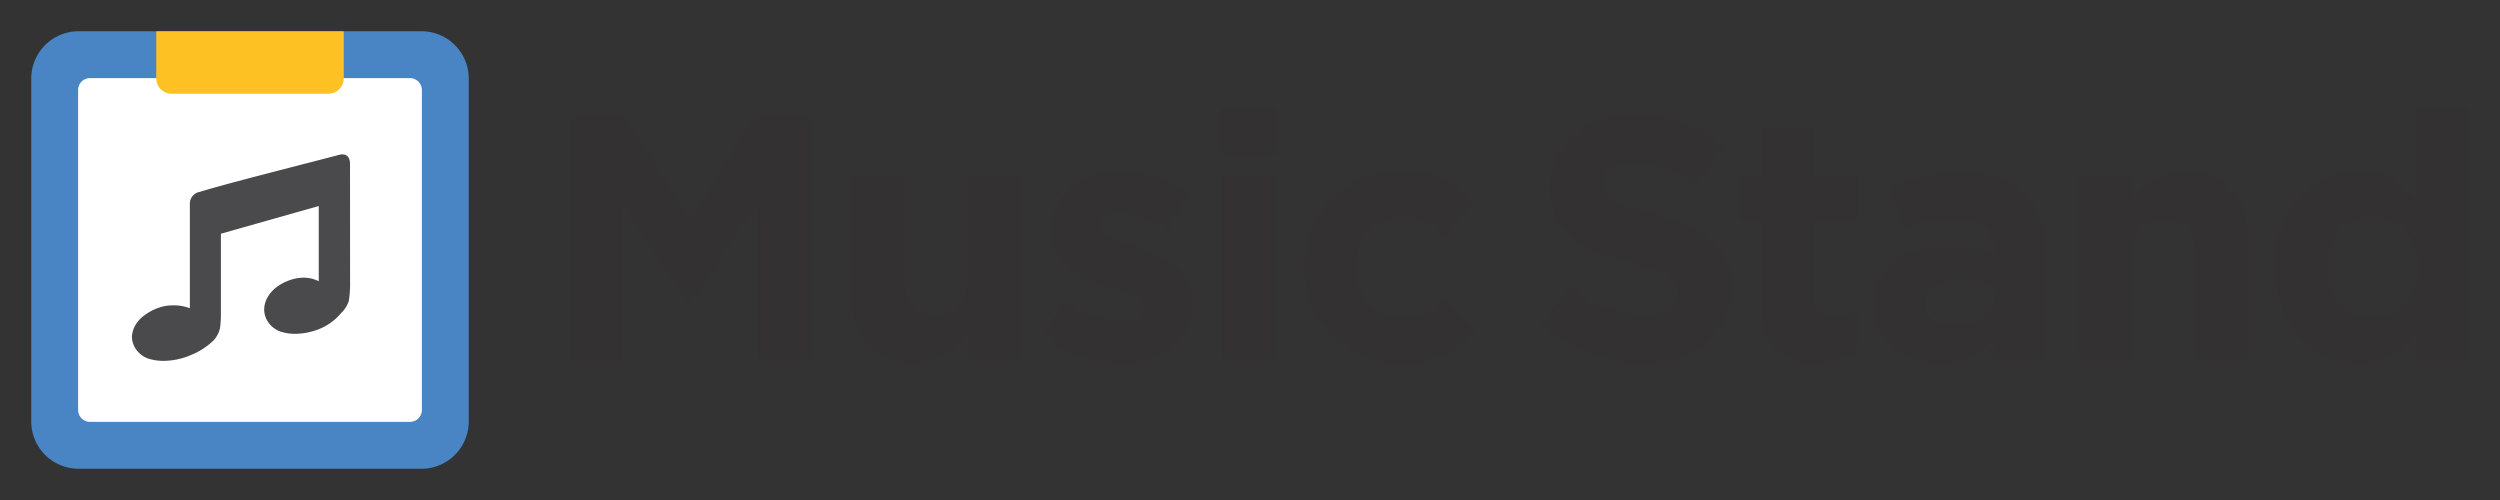 <svg id="Layer_1" data-name="Layer 1" xmlns="http://www.w3.org/2000/svg" viewBox="0 0 160 32" aria-labelledby="title" role="img" class="symbol symbol-color-music-stand-badge"><rect x="0" y="0" width="160" height="32" fill="#333333" stroke="none"/><defs><style>.cls-1,.cls-2{fill:#4984c4;fill-rule:evenodd}.cls-2{fill:#fff}.cls-3{fill:#fec123}.cls-4{fill:#4a4a4d}.cls-5{fill:#333132}</style></defs><title id="title">color-music-stand-badge icon</title><path class="cls-1" d="M30 26.973A3.027 3.027 0 0 1 26.973 30H5.027A3.027 3.027 0 0 1 2 26.973V5.027A3.027 3.027 0 0 1 5.027 2h21.946A3.027 3.027 0 0 1 30 5.027z" role="presentation"/><path class="cls-2" d="M27 26.239a.761.761 0 0 1-.761.761H5.761A.761.761 0 0 1 5 26.239V5.761A.761.761 0 0 1 5.761 5h20.478a.761.761 0 0 1 .761.761z" role="presentation"/><path class="cls-3" d="M10 2h12v3.007a.993.993 0 0 1-.993.993H10.993A.993.993 0 0 1 10 5.007V2z" role="presentation"/><path class="cls-4" d="M12.151 13.071v6.659a2.822 2.822 0 0 0-1.125-.186 2.648 2.648 0 0 0-.9.163 3.124 3.124 0 0 0-.818.429 2.14 2.14 0 0 0-.606.61 1.639 1.639 0 0 0-.258.8 1.325 1.325 0 0 0 .1.507 1.348 1.348 0 0 0 .214.373 1.62 1.62 0 0 0 .711.518 3.293 3.293 0 0 0 1 .152 4.469 4.469 0 0 0 1.7-.354 4.486 4.486 0 0 0 1.509-.965 1.735 1.735 0 0 0 .403-.777 6.95 6.95 0 0 0 .057-1.02v-5.022l6.262-1.774V18a2.158 2.158 0 0 0-.968-.23 2.708 2.708 0 0 0-.9.165 3.087 3.087 0 0 0-.817.429 2.2 2.2 0 0 0-.584.651 1.588 1.588 0 0 0-.223.8 1.444 1.444 0 0 0 .311.88 1.611 1.611 0 0 0 .709.518 2.954 2.954 0 0 0 .949.152 4.227 4.227 0 0 0 1.663-.354 3.547 3.547 0 0 0 1.283-.965 1.957 1.957 0 0 0 .5-.776 7.208 7.208 0 0 0 .083-1.063s-.005-5.625-.005-7.7c0-.557-.306-.7-.72-.592-1.651.443-7.231 1.84-8.9 2.367a.764.764 0 0 0-.63.789z" role="presentation"/><path class="cls-5" d="M48.511 22.983V12.928l-4.334 6.579h-.088L39.8 12.994v9.989h-3.324V7.581h3.653l4.048 6.514 4.049-6.514h3.652v15.4zm13.442 0v-1.671A4.172 4.172 0 0 1 58.5 23.2c-2.53 0-4-1.673-4-4.379V11.19h3.344v6.578c0 1.585.749 2.4 2.024 2.4s2.09-.813 2.09-2.4V11.19H65.3v11.793zm9.833.217a8.265 8.265 0 0 1-5.061-1.782l1.43-2.2a6.662 6.662 0 0 0 3.718 1.408c.968 0 1.408-.352 1.408-.88v-.044c0-.726-1.144-.968-2.442-1.364-1.65-.484-3.521-1.254-3.521-3.542v-.044c0-2.4 1.937-3.741 4.313-3.741a8.16 8.16 0 0 1 4.4 1.364l-1.276 2.311a6.992 6.992 0 0 0-3.19-1.1c-.814 0-1.232.353-1.232.814v.044c0 .66 1.122.969 2.4 1.408 1.65.55 3.564 1.343 3.564 3.5v.048c.003 2.616-1.959 3.8-4.511 3.8zm6.335-13.308V6.921h3.521v2.971zm.088 13.092V11.19h3.344v11.793zm11.419.264a6.022 6.022 0 0 1-6.139-6.1v-.044a6.055 6.055 0 0 1 6.183-6.139 5.8 5.8 0 0 1 4.709 1.98l-2.046 2.2a3.446 3.446 0 0 0-2.685-1.3 3.013 3.013 0 0 0-2.86 3.212v.044a3.022 3.022 0 0 0 2.993 3.257 3.737 3.737 0 0 0 2.706-1.254l1.958 1.98a5.94 5.94 0 0 1-4.819 2.164zm15.51-.048a9.8 9.8 0 0 1-6.538-2.461l2-2.4a7.064 7.064 0 0 0 4.6 1.87c1.386 0 2.222-.55 2.222-1.452v-.044c0-.858-.528-1.3-3.1-1.958-3.1-.792-5.1-1.65-5.1-4.709V12c0-2.794 2.244-4.643 5.391-4.643a8.918 8.918 0 0 1 5.721 1.958l-1.76 2.553a7.227 7.227 0 0 0-4-1.519c-1.3 0-1.98.595-1.98 1.343v.044c0 1.012.66 1.342 3.322 2.024 3.125.813 4.885 1.936 4.885 4.62v.044c-.009 3.063-2.341 4.776-5.663 4.776zm11.044-.018c-2.046 0-3.433-.814-3.433-3.542v-5.589h-1.408V11.19h1.408V8.176h3.344v3.014h2.772v2.86h-2.772v5.038c0 .771.33 1.145 1.078 1.145a3.405 3.405 0 0 0 1.65-.418V22.5a4.931 4.931 0 0 1-2.639.682zm11.418-.199v-1.276a4.534 4.534 0 0 1-3.564 1.5c-2.223 0-4.049-1.276-4.049-3.609v-.044c0-2.574 1.958-3.762 4.753-3.762a8.379 8.379 0 0 1 2.882.483v-.2c0-1.386-.858-2.156-2.53-2.156a8.666 8.666 0 0 0-3.256.639L121 12a10.4 10.4 0 0 1 4.577-.946c3.652 0 5.259 1.893 5.259 5.083v6.843zm.066-4.752a5.177 5.177 0 0 0-2.134-.44c-1.43 0-2.311.572-2.311 1.628v.044c0 .9.749 1.431 1.827 1.431 1.562 0 2.618-.858 2.618-2.068zm12.869 4.752V16.4c0-1.584-.748-2.4-2.024-2.4s-2.09.813-2.09 2.4v6.579h-3.345V11.19h3.345v1.672a4.172 4.172 0 0 1 3.454-1.893c2.53 0 4 1.673 4 4.379v7.635zm14.124 0v-1.694a4.332 4.332 0 0 1-3.675 1.915c-2.75 0-5.369-2.156-5.369-6.1v-.044c0-3.938 2.575-6.095 5.369-6.095a4.529 4.529 0 0 1 3.675 1.761V6.921H158v16.062zm.044-5.919a2.894 2.894 0 1 0-5.743 0v.044a2.894 2.894 0 1 0 5.743 0z" role="presentation"/></svg>